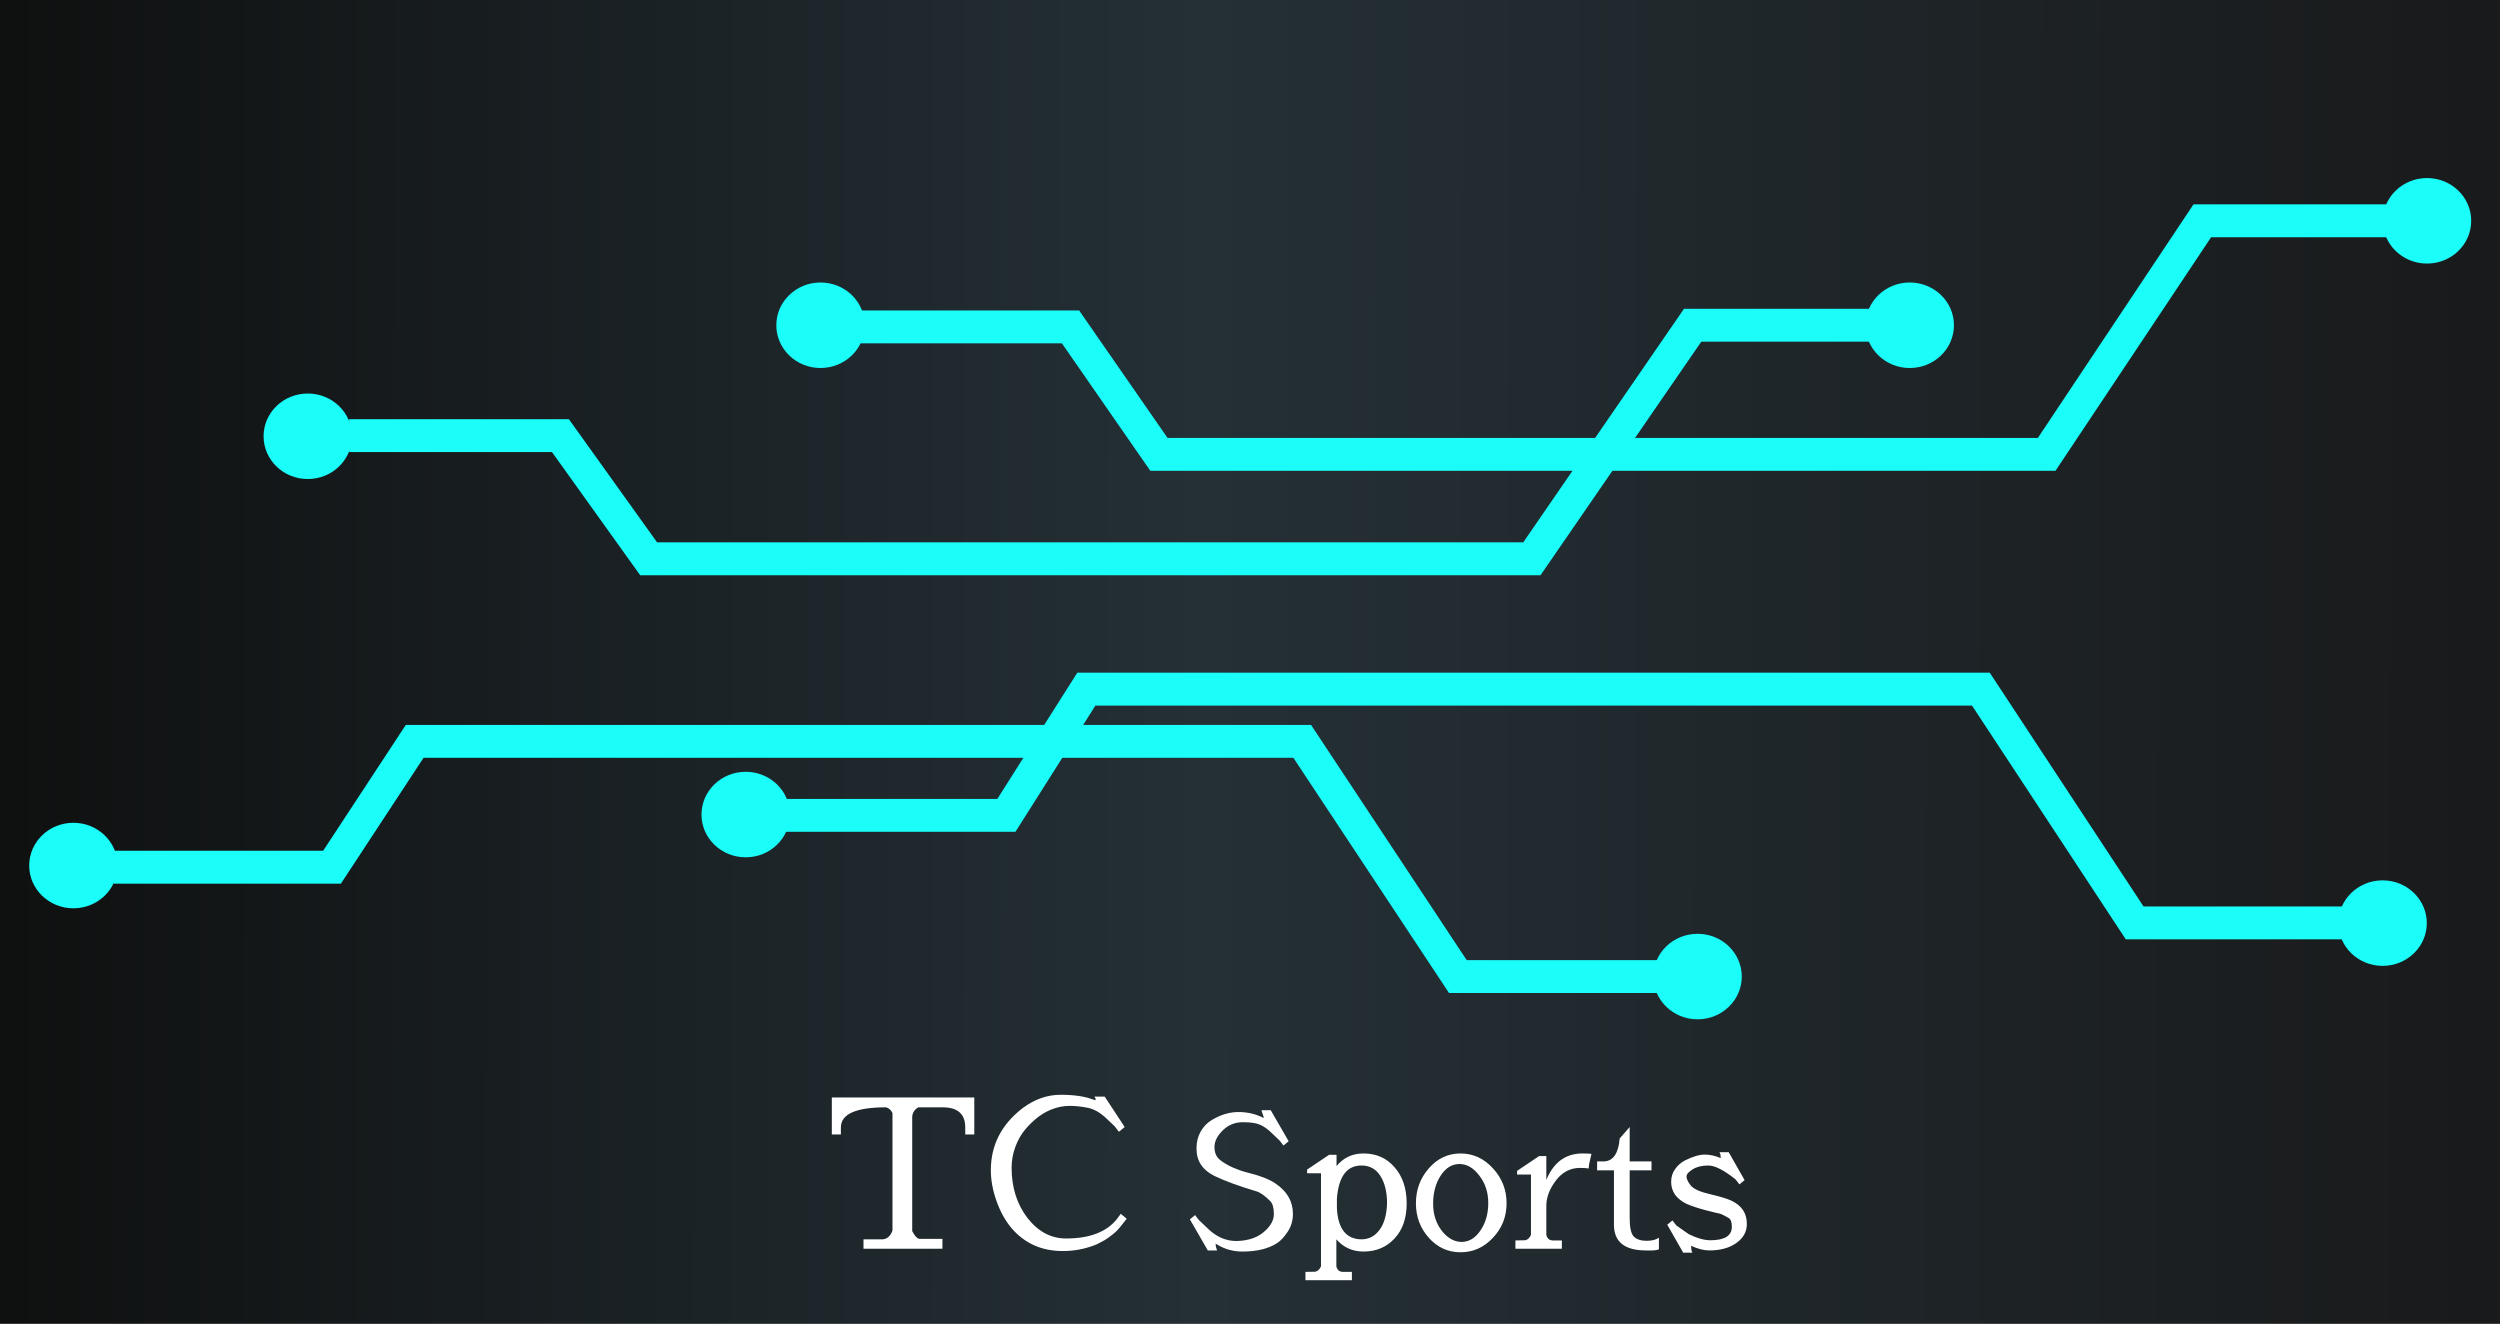 <svg width="6080" height="3219" viewBox="0 0 6080 3219" fill="none" xmlns="http://www.w3.org/2000/svg">
<rect width="6080" height="3219" fill="#1E1E1E"/>
<rect width="6080" height="3219" fill="url(#paint0_linear_0_1)"/>
<path d="M2218.5 2715V2994C2224.5 3006 2230.5 3012.33 2236.5 3013H2292V3037H2100V3014H2147.5C2153.5 3013.33 2158.5 3010.83 2162.5 3006.5C2166.5 3002.17 2169.17 2997.33 2170.5 2992V2707C2167.17 2699.67 2162 2695 2155 2693C2081.67 2693 2045 2709.33 2045 2742V2759H2023V2669H2369.5V2759H2347.5V2742C2347.5 2709.33 2329.17 2693 2292.5 2693H2233.5C2224.83 2697.67 2219.83 2705 2218.5 2715ZM2592.72 3012C2649.39 3012 2690.39 2996.5 2715.72 2965.5L2725.72 2952L2740.22 2964C2727.22 2981 2718.05 2991.83 2712.72 2996.5C2707.72 3000.83 2702.22 3005.17 2696.22 3009.5C2690.55 3013.83 2684.89 3017.33 2679.22 3020C2673.89 3022.67 2670.05 3024.67 2667.72 3026L2660.22 3029C2636.22 3038 2611.05 3042.5 2584.72 3042.5C2558.39 3042.5 2534.72 3037.67 2513.72 3028C2493.05 3018.33 2475.22 3004.67 2460.22 2987C2445.22 2969.33 2433.05 2947.5 2423.72 2921.5C2414.39 2895.5 2409.72 2870.33 2409.72 2846C2409.72 2784.67 2435.72 2734.17 2487.72 2694.5C2516.39 2673.17 2547.05 2662.5 2579.72 2662.5C2612.39 2662.5 2639.05 2666.5 2659.72 2674.5C2661.39 2675.17 2662.55 2675.5 2663.22 2675.5C2664.22 2675.5 2664.72 2674.83 2664.72 2673.5C2664.72 2672.17 2663.72 2670 2661.72 2667H2686.72L2735.22 2741L2721.22 2752.5L2710.72 2739L2690.72 2720C2675.72 2705.67 2660.39 2697 2644.72 2694C2629.39 2691 2615.05 2689.5 2601.72 2689.5C2588.39 2689.5 2575.55 2691.67 2563.22 2696C2550.89 2700 2538.55 2706.5 2526.22 2715.5C2514.22 2724.5 2503.22 2735 2493.22 2747C2483.22 2759 2475.22 2773.17 2469.22 2789.5C2463.22 2805.83 2460.22 2822.67 2460.22 2840C2460.22 2887.67 2473.05 2928.33 2498.72 2962C2524.72 2995.33 2556.05 3012 2592.72 3012ZM3072.85 2718.85C3073.75 2718.25 3073.3 2715.7 3071.5 2711.2C3069.7 2706.7 3068.5 2702.95 3067.9 2699.95H3090.4L3134.05 2775.55L3121.45 2785.9L3112 2773.75L3094 2756.65C3084.1 2746.75 3074.35 2739.7 3064.75 2735.5C3055.45 2731.3 3041.35 2729.2 3022.45 2729.2C3003.55 2729.2 2987.35 2735.8 2973.85 2749C2960.35 2762.2 2953.6 2775.7 2953.6 2789.5C2953.6 2803.3 2958.1 2813.8 2967.1 2821C2976.1 2828.2 2986.9 2834.5 2999.5 2839.9C3012.4 2845.3 3022 2848.75 3028.3 2850.25C3061.9 2858.35 3086.2 2867.5 3101.2 2877.7C3130 2896.9 3144.4 2921.65 3144.4 2951.95C3144.4 2968.45 3140.05 2983.15 3131.35 2996.05C3122.95 3008.65 3114.55 3017.65 3106.15 3023.05C3085.15 3036.85 3056.95 3043.75 3021.55 3043.75C3000.25 3043.75 2980.75 3038.65 2963.05 3028.45L2956.3 3024.4L2957.2 3032.5C2958.1 3035.5 2959 3038.35 2959.9 3041.05H2937.4L2893.75 2965.45L2906.35 2955.1L2915.8 2967.25L2933.8 2984.35C2955.7 3006.85 2979.85 3018.1 3006.25 3018.1C3007.15 3018.1 3008.05 3018.1 3008.95 3018.1C3036.25 3017.2 3057.85 3009.85 3073.75 2996.05C3089.95 2982.25 3098.05 2967.85 3098.05 2952.85C3098.05 2937.55 3095.05 2926.9 3089.05 2920.9C3076.15 2908 3065.2 2900.2 3056.2 2897.5C3012.1 2884.3 2977.75 2871.7 2953.15 2859.7C2924.35 2845.3 2909.95 2823.4 2909.95 2794V2792.2C2909.95 2777.5 2913.25 2764.15 2919.85 2752.15C2926.75 2740.15 2935.6 2730.85 2946.4 2724.25C2968.3 2711.05 2990.2 2704.45 3012.1 2704.45C3034 2704.45 3054.25 2709.25 3072.85 2718.85ZM3250.47 2835.85C3266.97 2815.75 3288.42 2805.55 3314.82 2805.25H3316.17C3347.37 2805.25 3372.57 2816.5 3391.77 2839C3411.27 2861.2 3421.02 2890.45 3421.02 2926.75C3421.02 2962.75 3411.12 2991.25 3391.32 3012.25C3371.82 3033.25 3346.77 3043.75 3316.17 3043.75H3314.82C3288.72 3043.45 3267.12 3033.55 3250.02 3014.05V3079.75C3252.12 3088.75 3257.52 3093.25 3266.22 3093.25H3287.82V3113.5H3174.87V3093.25L3198.72 3092.8C3204.72 3091.6 3209.37 3087.25 3212.67 3079.75V2853.4H3178.92V2844.4L3232.47 2808.4H3250.02V2808.85L3250.47 2808.4V2835.85ZM3373.32 2924.95C3373.02 2897.65 3367.47 2875.75 3356.67 2859.25C3345.87 2842.75 3330.72 2834.5 3311.22 2834.5C3275.52 2834.5 3255.57 2861.2 3251.37 2914.6V2938.9C3254.07 2988.7 3274.02 3013.75 3311.22 3014.05C3329.22 3014.05 3343.92 3006.25 3355.32 2990.65C3366.72 2975.05 3372.72 2953.15 3373.32 2924.95ZM3551.95 3045.55C3521.65 3045.55 3496 3033.85 3475 3010.45C3454 2987.05 3443.5 2959 3443.5 2926.3C3443.5 2893.6 3454 2865.25 3475 2841.25C3496 2817.25 3521.65 2805.25 3551.95 2805.25C3582.55 2805.25 3608.8 2817.25 3630.7 2841.25C3652.9 2865.25 3664 2893.6 3664 2926.3C3664 2959 3652.9 2987.05 3630.7 3010.45C3608.8 3033.85 3582.55 3045.55 3551.95 3045.55ZM3619.45 2925.85C3619.45 2900.05 3612.25 2877.85 3597.85 2859.25C3583.75 2840.35 3567.55 2830.9 3549.25 2830.9C3530.95 2830.9 3515.65 2840.5 3503.35 2859.7C3491.35 2878.6 3485.35 2901.1 3485.35 2927.2C3485.35 2953 3492.4 2975.05 3506.5 2993.35C3520.9 3011.35 3536.95 3020.35 3554.65 3020.35C3572.65 3020.35 3587.95 3011.05 3600.55 2992.45C3613.15 2973.85 3619.45 2951.65 3619.45 2925.85ZM3848.41 2805.25H3849.31C3857.71 2805.25 3864.76 2805.55 3870.46 2806.15C3865.96 2823.55 3863.71 2835.4 3863.71 2841.7C3857.71 2840.8 3850.66 2840.35 3842.56 2840.35C3818.86 2840.35 3799.21 2850.7 3783.61 2871.4C3768.31 2891.8 3760.66 2912.2 3760.66 2932.6V3003.25C3762.76 3012.25 3768.16 3016.75 3776.86 3016.75H3798.46V3037H3685.51V3016.75L3709.36 3016.3C3715.36 3015.1 3720.01 3010.75 3723.31 3003.25V2856.55H3689.56V2847.55L3743.11 2811.55H3760.66V2869.6C3778.36 2826.7 3807.61 2805.25 3848.41 2805.25ZM4002.97 3041.05C3951.07 3041.05 3925.12 3020.2 3925.12 2978.5V2846.2H3884.17V2824.6H3901.27C3923.47 2823.4 3936.07 2804.8 3939.07 2768.8L3963.37 2740.9V2824.6H4016.47V2846.2H3963.37V2962.75C3963.37 2985.85 3966.82 3000.85 3973.72 3007.75C3980.92 3014.35 3991.12 3017.65 4004.32 3017.65C4017.52 3017.65 4027.57 3015.1 4034.47 3010V3038.35C4029.97 3040.15 4023.97 3041.05 4016.47 3041.05H4002.97ZM4159.63 3016.3C4194.43 3016.3 4211.83 3005.35 4211.83 2983.45C4211.83 2972.35 4209.28 2965.3 4204.18 2962.3C4190.68 2954.2 4181.23 2950.15 4175.83 2950.15C4175.53 2950.15 4165.93 2947.75 4147.03 2942.95C4128.13 2937.85 4112.98 2932.75 4101.58 2927.65C4090.18 2922.25 4081.03 2915.05 4074.13 2906.05C4067.53 2896.75 4064.23 2886.25 4064.23 2874.55C4064.23 2862.55 4067.38 2852.2 4073.68 2843.5C4079.98 2834.5 4087.93 2827.45 4097.53 2822.35C4116.73 2812.75 4132.78 2807.95 4145.68 2807.95C4158.58 2807.95 4171.63 2810.8 4184.83 2816.5C4184.53 2815.3 4184.38 2813.35 4184.38 2810.65C4184.38 2807.65 4183.48 2804.8 4181.68 2802.1H4204.18L4242.88 2870.05L4230.28 2880.4L4220.83 2868.25C4192.63 2845.75 4170.58 2834.5 4154.68 2834.5C4139.08 2834.5 4126.33 2837.65 4116.43 2843.95C4106.53 2849.95 4101.58 2855.8 4101.58 2861.5C4101.58 2866.9 4104.88 2873.95 4111.48 2882.65C4118.38 2891.35 4134.13 2898.55 4158.73 2904.25C4183.63 2909.95 4201.63 2915.5 4212.73 2920.9C4236.43 2932.9 4248.28 2951.2 4248.28 2975.8V2977.15C4248.28 2995.75 4239.73 3011.05 4222.63 3023.05C4205.83 3035.05 4183.93 3041.05 4156.93 3041.05C4143.43 3041.05 4128.43 3037.15 4111.93 3029.35L4112.38 3030.25L4113.28 3031.6H4112.83C4113.13 3032.5 4113.28 3034.45 4113.28 3037.45C4113.28 3040.75 4114.18 3043.75 4115.98 3046.45H4093.48L4054.78 2978.5L4067.38 2968.15L4076.83 2980.3L4106.98 3001.45C4127.08 3011.35 4144.63 3016.3 4159.63 3016.3Z" fill="white"/>
<ellipse cx="4128.5" cy="2375" rx="107.5" ry="104" fill="#1AFDF9"/>
<path d="M276 2109H807.5L1008.5 1803H3167L3545.5 2375H4053" stroke="#1AFDF9" stroke-width="80"/>
<ellipse cx="178.5" cy="2105" rx="107.5" ry="104" fill="#1AFDF9"/>
<ellipse cx="5794.5" cy="2245" rx="107.5" ry="104" fill="#1AFDF9"/>
<ellipse cx="1813.5" cy="1981" rx="107.5" ry="104" fill="#1AFDF9"/>
<path d="M1909 1983H2447.5L2642 1676H4817.5L5191.5 2244.5H5699.5" stroke="#1AFDF9" stroke-width="80"/>
<ellipse cx="4644.5" cy="791" rx="107.5" ry="104" fill="#1AFDF9"/>
<ellipse cx="748.5" cy="1061" rx="107.5" ry="104" fill="#1AFDF9"/>
<path d="M849 1059.5H1363L1577.5 1359H3725.5L4116.5 791H4600" stroke="#1AFDF9" stroke-width="80"/>
<path d="M2070 795H2603.5L2818.5 1105H4977.5L5356 537H5829" stroke="#1AFDF9" stroke-width="80"/>
<ellipse cx="5902.5" cy="537" rx="107.5" ry="104" fill="#1AFDF9"/>
<ellipse cx="1995.5" cy="791" rx="107.5" ry="104" fill="#1AFDF9"/>
<defs>
<linearGradient id="paint0_linear_0_1" x1="-1.33024e-09" y1="1385" x2="6023" y2="1393.5" gradientUnits="userSpaceOnUse">
<stop stop-color="#0F1010"/>
<stop offset="0.485" stop-color="#243036"/>
<stop offset="1" stop-color="#191A1B"/>
</linearGradient>
</defs>
</svg>
